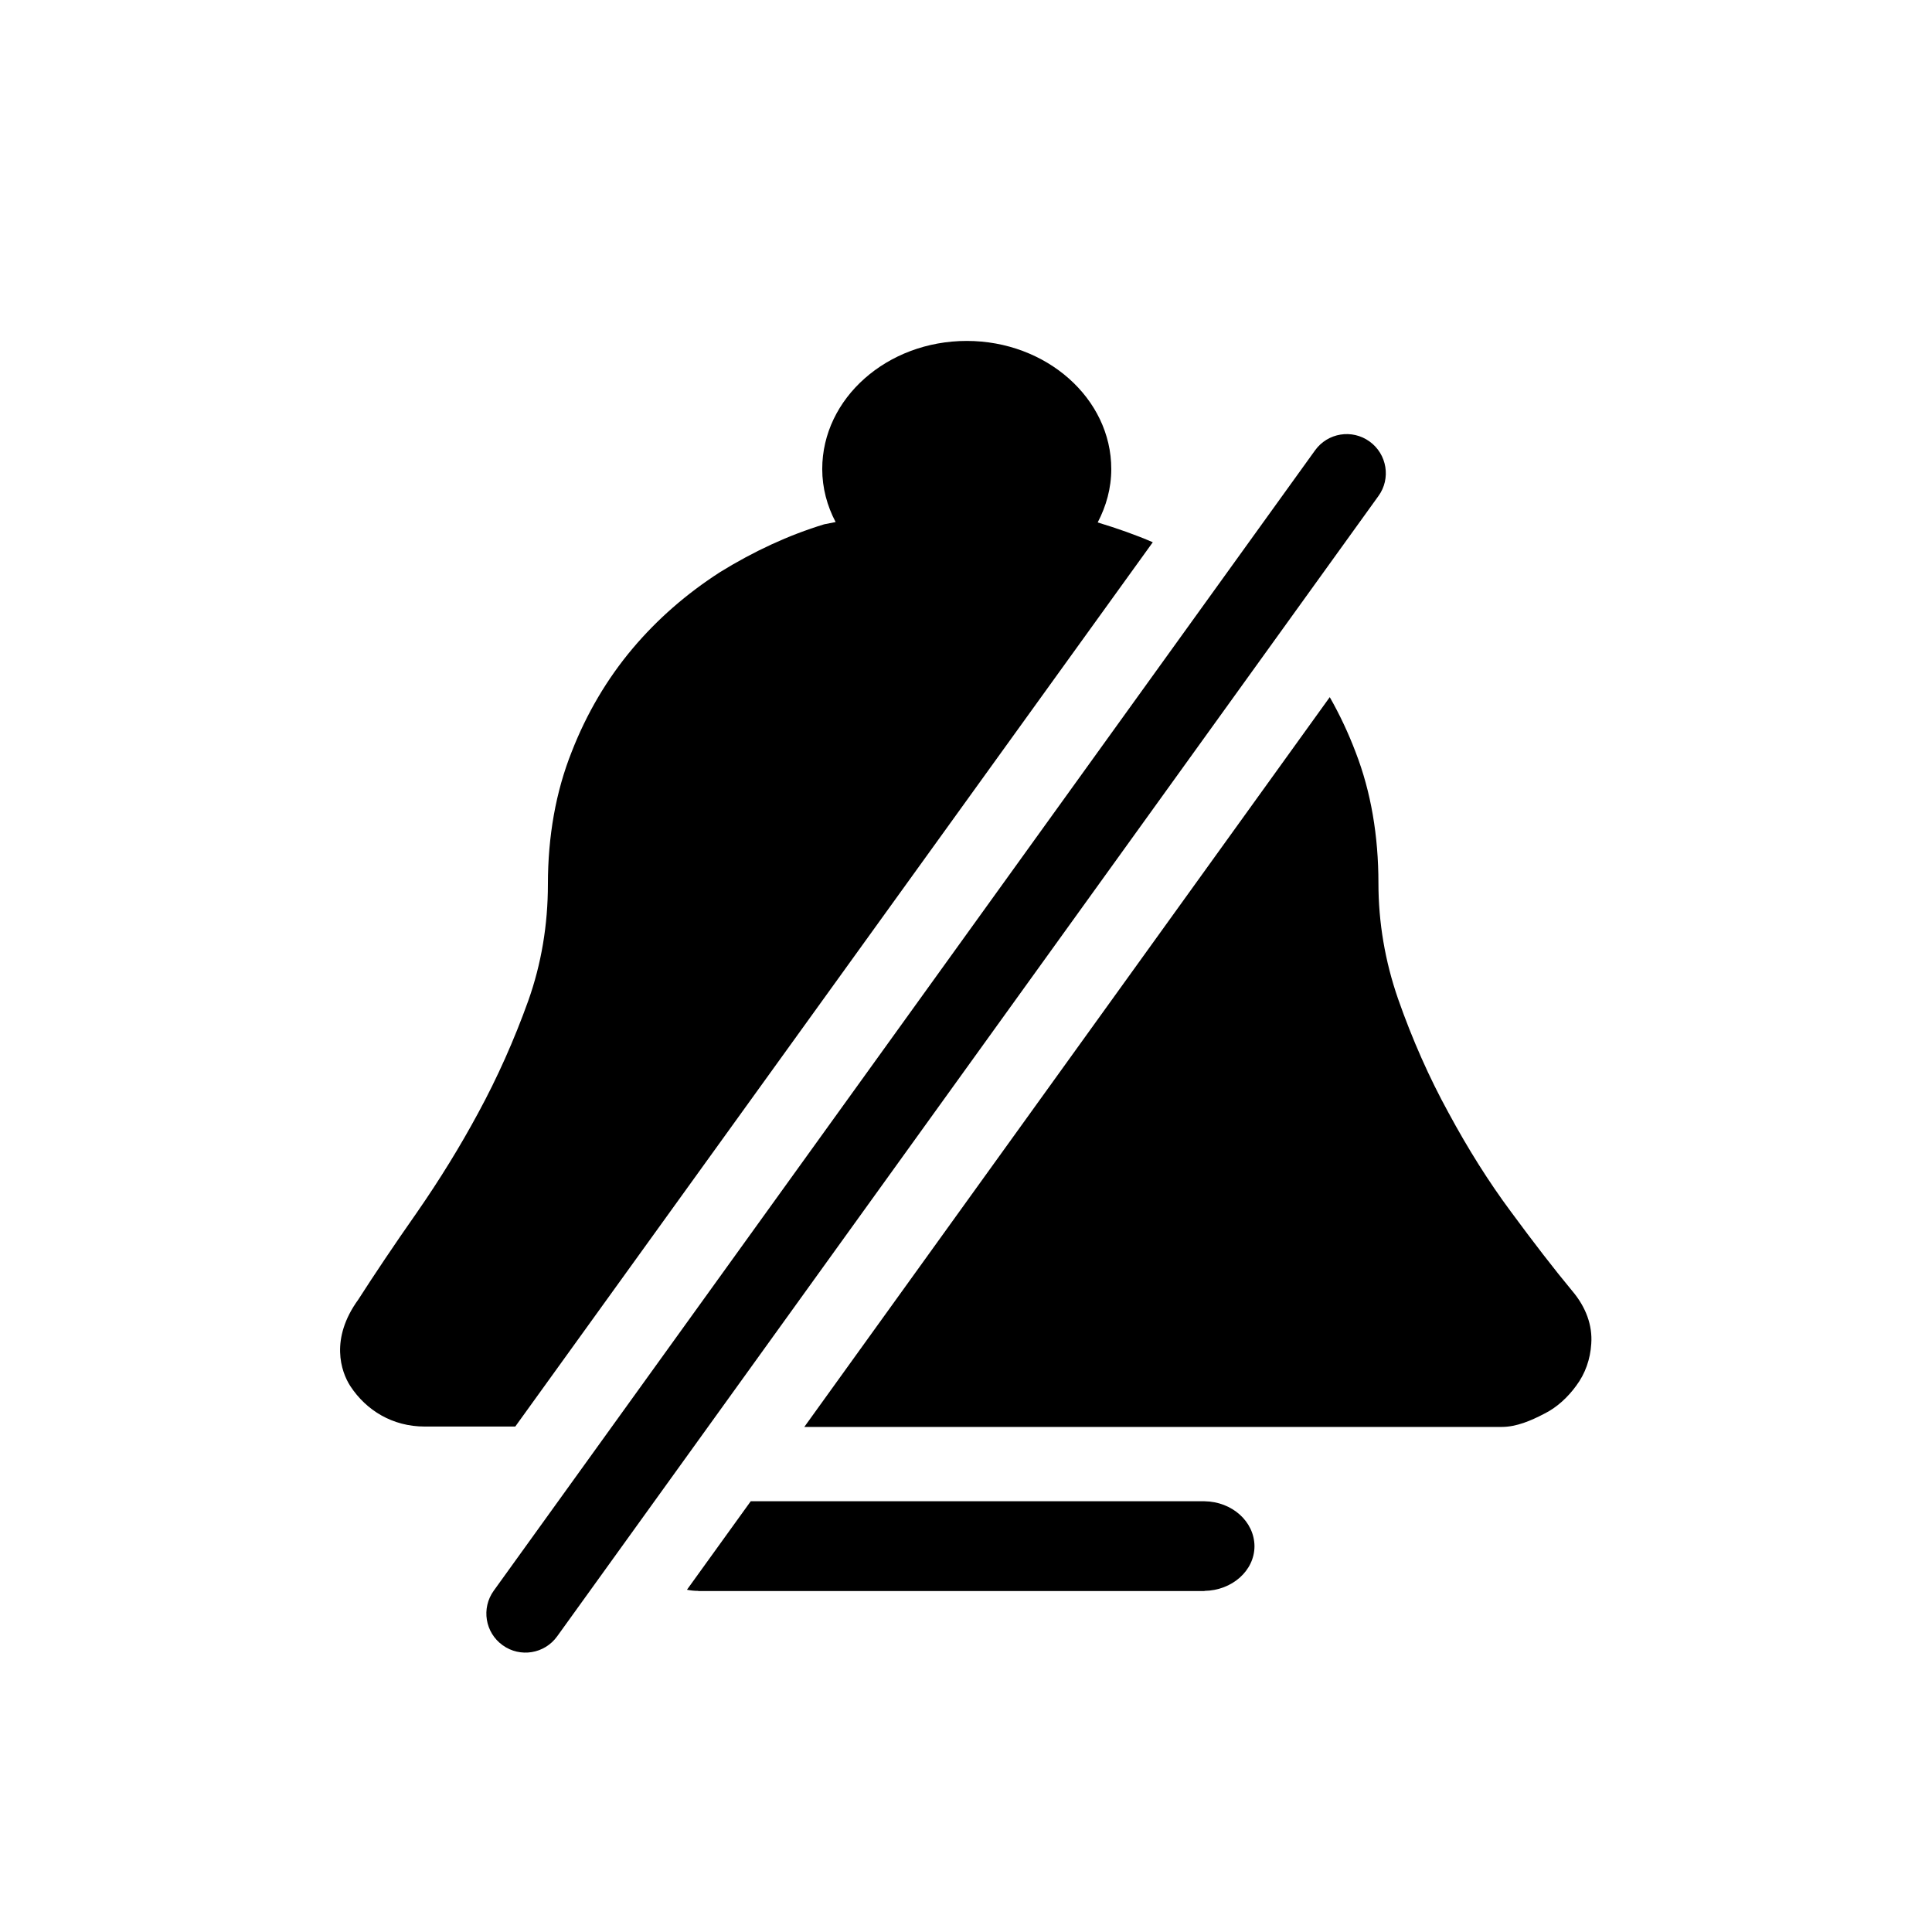 <?xml version="1.0" standalone="no"?><!DOCTYPE svg PUBLIC "-//W3C//DTD SVG 1.1//EN" "http://www.w3.org/Graphics/SVG/1.1/DTD/svg11.dtd"><svg t="1547477430690" class="icon" style="" viewBox="0 0 1024 1024" version="1.1" xmlns="http://www.w3.org/2000/svg" p-id="7134" xmlns:xlink="http://www.w3.org/1999/xlink" width="200" height="200"><defs><style type="text/css"></style></defs><path d="M833.3 684.2c-9.7-11.7-20.5-25.7-32.5-42-11.6-15.6-22.7-33.2-33.1-52.5-10.1-18.4-19.1-38.6-26.7-60.3-6.9-19.9-10.4-40.5-10.4-61.3 0-25.2-4-48.5-12-69.2-3.9-10.3-8.5-20.1-13.8-29.4L426.3 756.3H796c7.8 0 15.6-3.4 22.3-6.9 7-3.4 12.9-9.1 17.1-14.9 4.8-6.4 7.5-14.1 8-22.3 0.7-9.7-2.8-19.4-10.1-28zM638.4 795.7H397.9l-33.8 46.9c1.9 0.4 3.9 0.6 6 0.6v0.1h268.3v-0.1c14.6-0.2 26.5-10.7 26.5-23.7-0.1-13.1-11.9-23.6-26.5-23.8zM611 287.4c-9-3.9-18.7-7.3-29.2-10.5 4.5-8.6 7.2-18.1 7.2-28.3 0-37.4-34.4-67.9-76.6-67.9-42.2 0-76.6 30.4-76.6 67.9 0 10 2.6 19.6 7.1 28.1-2 0.4-4.3 0.8-6.1 1.2-18.7 5.7-37.1 14.2-55.1 25.3-17.9 11.5-33.4 25.1-46.3 40.4-13.6 16.1-24.5 34.6-32.4 54.9-8.4 21.1-12.6 44.7-12.6 70.2 0 21.5-3.5 42.3-10.4 61.7-7.5 20.9-16.4 40.8-26.5 59.4-9.6 17.8-20.3 35.2-32.5 52.8-12.2 17.4-22.7 33.1-31.1 46.2-15.1 20.8-9.2 38.2-4.2 45.9 8.4 12.8 22.3 21.4 39.4 21.4h48L611 287.4zM725.9 234c-9.3-6.7-22.2-4.6-28.9 4.7L261.7 843.1c-6.7 9.3-4.6 22.2 4.7 28.9 9.3 6.7 22.2 4.6 28.9-4.7l435.3-604.4c6.7-9.2 4.6-22.2-4.7-28.9z" p-id="7135"></path></svg>